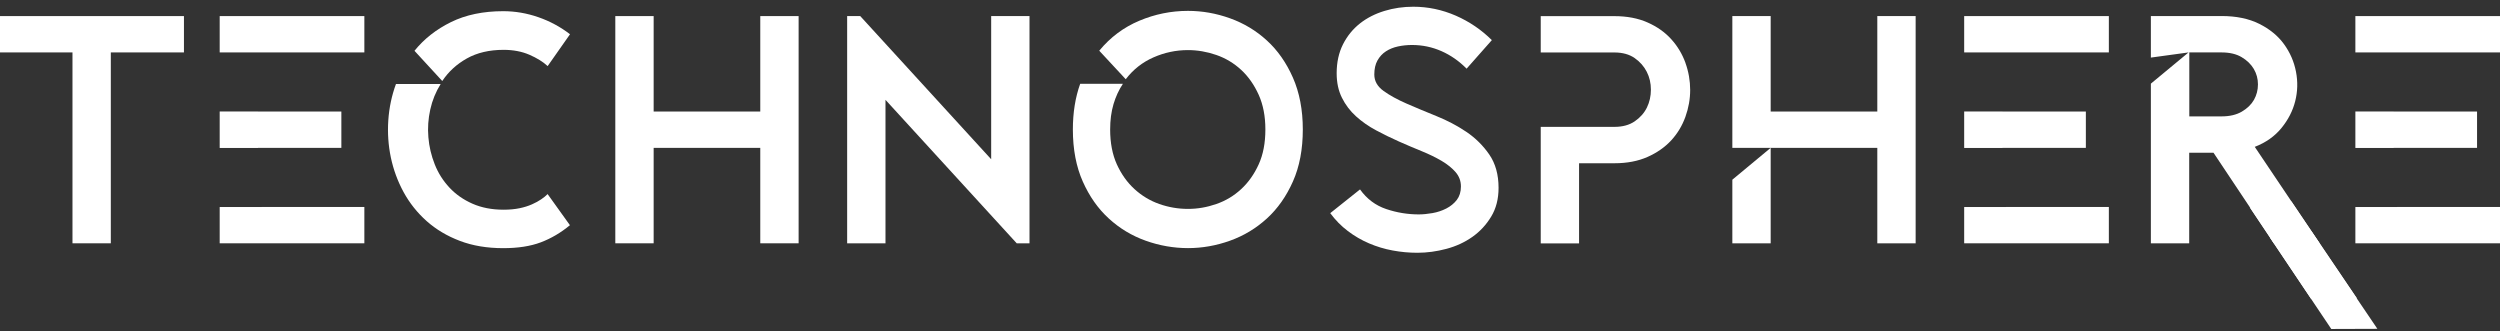 <svg width="287" height="38" viewBox="0 0 287 38" fill="none" xmlns="http://www.w3.org/2000/svg">
<rect x="0" y="0" width="287" height="38" fill="#333333" stroke="none"/>
<path d="M-0 6.018V1.847H21.117V6.018H12.721V27.931H8.321V6.018H-0Z" fill="white"/>
<path d="M75.039 1.847V12.804H87.28V1.847H91.681V27.931H87.28V16.975H75.039V27.931H70.638V1.847H75.039Z" fill="white"/>
<path d="M98.756 1.847L113.787 18.282V1.847H118.187V27.931H116.719L101.654 11.462V27.931H97.253V1.847H98.756Z" fill="white"/>
<path d="M156.13 21.744C156.913 22.837 157.913 23.586 159.136 23.998C160.359 24.411 161.605 24.614 162.874 24.614C163.359 24.614 163.885 24.562 164.451 24.463C165.011 24.364 165.537 24.19 166.028 23.94C166.514 23.691 166.92 23.365 167.24 22.953C167.554 22.54 167.714 22.029 167.714 21.407C167.714 20.786 167.514 20.24 167.109 19.769C166.703 19.299 166.166 18.863 165.497 18.468C164.822 18.073 164.062 17.701 163.205 17.352C162.348 17.004 161.473 16.632 160.582 16.237C159.69 15.842 158.816 15.412 157.959 14.953C157.101 14.494 156.341 13.96 155.667 13.35C154.993 12.74 154.455 12.031 154.055 11.224C153.649 10.416 153.449 9.481 153.449 8.412C153.449 7.145 153.695 6.036 154.181 5.077C154.667 4.119 155.318 3.329 156.124 2.69C156.93 2.056 157.867 1.58 158.93 1.255C159.993 0.929 161.096 0.772 162.245 0.772C163.931 0.772 165.554 1.115 167.12 1.795C168.686 2.48 170.063 3.416 171.263 4.607L168.366 7.883C167.509 7.012 166.548 6.344 165.485 5.873C164.422 5.403 163.291 5.164 162.096 5.164C161.536 5.164 160.999 5.222 160.485 5.333C159.97 5.443 159.513 5.629 159.107 5.891C158.702 6.152 158.382 6.501 158.136 6.936C157.89 7.372 157.77 7.912 157.77 8.557C157.77 9.301 158.124 9.928 158.833 10.439C159.542 10.95 160.422 11.433 161.473 11.892C162.525 12.351 163.668 12.827 164.902 13.327C166.137 13.826 167.28 14.425 168.332 15.133C169.383 15.842 170.263 16.713 170.972 17.742C171.681 18.776 172.035 20.048 172.035 21.564C172.035 22.831 171.755 23.929 171.189 24.864C170.629 25.794 169.909 26.572 169.029 27.194C168.149 27.815 167.154 28.274 166.04 28.57C164.925 28.867 163.822 29.018 162.719 29.018C161.765 29.018 160.822 28.931 159.879 28.756C158.936 28.582 158.033 28.309 157.164 27.937C156.296 27.565 155.484 27.095 154.73 26.52C153.97 25.95 153.301 25.265 152.712 24.469L156.124 21.75L156.13 21.744Z" fill="white"/>
<path d="M193.484 7.198C193.118 6.193 192.575 5.292 191.855 4.496C191.135 3.7 190.232 3.061 189.14 2.579C188.054 2.097 186.786 1.853 185.345 1.853H176.876V6.024H185.345C186.271 6.024 187.043 6.239 187.654 6.663C188.266 7.087 188.729 7.616 189.049 8.243C189.369 8.871 189.523 9.55 189.523 10.294C189.523 11.038 189.369 11.717 189.066 12.345C188.757 12.972 188.294 13.495 187.671 13.925C187.048 14.355 186.271 14.564 185.345 14.564H176.876V27.943H181.276V18.741H185.345C186.786 18.741 188.054 18.497 189.14 18.015C190.226 17.533 191.129 16.899 191.855 16.115C192.575 15.331 193.118 14.43 193.484 13.414C193.849 12.397 194.032 11.363 194.032 10.323C194.032 9.283 193.849 8.22 193.484 7.209V7.198Z" fill="white"/>
<path d="M30.021 23.766H25.22V27.931H41.828V23.76H30.021V23.766Z" fill="white"/>
<path d="M29.621 12.798H25.22V16.986H29.621V16.975H39.188V12.804H29.621V12.798Z" fill="white"/>
<path d="M25.22 1.847V6.018H41.828V1.847H25.22Z" fill="white"/>
<path d="M230.289 23.766H225.488V27.931H242.096V23.76H230.289V23.766Z" fill="white"/>
<path d="M229.889 12.798H225.488V16.986H229.889V16.975H239.456V12.804H229.889V12.798Z" fill="white"/>
<path d="M225.488 1.847V6.018H242.096V1.847H225.488Z" fill="white"/>
<path d="M275.198 23.766H270.397V27.931H287V23.76H275.198V23.766Z" fill="white"/>
<path d="M274.792 12.798H270.397V16.986H274.792V16.975H284.365V12.804H274.792V12.798Z" fill="white"/>
<path d="M270.397 1.847V6.018H287V1.847H270.397Z" fill="white"/>
<path d="M263.053 23.127L270.597 34.275L265.305 34.293L258.281 23.824" fill="white"/>
<path d="M265.379 26.601L272.923 37.749L267.631 37.767L260.607 27.298" fill="white"/>
<path d="M255.035 1.841C256.721 1.841 258.161 2.138 259.361 2.736C260.556 3.334 261.505 4.107 262.202 5.066C262.899 6.024 263.356 7.076 263.579 8.232C263.802 9.388 263.768 10.521 263.488 11.624C263.208 12.728 262.682 13.756 261.91 14.698C261.139 15.645 260.122 16.365 258.847 16.859L266.288 27.931H261.042L254.109 17.532H251.32V27.931H246.92V9.603L251.246 6.018L246.92 6.611V1.841H255.035ZM251.332 6.018V13.361H255.035C255.961 13.361 256.738 13.181 257.361 12.815C257.984 12.449 258.447 12.002 258.756 11.462C259.058 10.921 259.213 10.335 259.213 9.69C259.213 9.045 259.053 8.458 258.738 7.918C258.418 7.378 257.955 6.925 257.344 6.564C256.732 6.198 255.961 6.018 255.035 6.018H251.332Z" fill="white"/>
<path d="M136.384 1.249C138.019 1.249 139.63 1.533 141.213 2.103C142.797 2.672 144.208 3.52 145.443 4.653C146.677 5.78 147.672 7.203 148.426 8.911C149.18 10.625 149.563 12.606 149.563 14.866C149.563 17.126 149.186 19.136 148.426 20.838C147.672 22.534 146.677 23.952 145.443 25.079C144.208 26.206 142.802 27.06 141.213 27.629C139.625 28.199 138.019 28.483 136.384 28.483C134.75 28.483 133.104 28.199 131.515 27.629C129.926 27.06 128.52 26.212 127.286 25.079C126.051 23.952 125.057 22.534 124.303 20.838C123.548 19.142 123.165 17.149 123.165 14.866C123.165 12.931 123.445 11.183 124.005 9.62H128.909C128.446 10.317 128.086 11.096 127.829 11.961C127.572 12.833 127.446 13.797 127.446 14.866C127.446 16.405 127.703 17.736 128.212 18.863C128.726 19.99 129.4 20.943 130.241 21.709C131.081 22.476 132.035 23.052 133.098 23.423C134.161 23.795 135.253 23.981 136.373 23.981C137.493 23.981 138.556 23.795 139.63 23.423C140.705 23.052 141.654 22.482 142.488 21.709C143.317 20.943 143.991 19.99 144.5 18.863C145.014 17.736 145.265 16.4 145.265 14.866C145.265 13.332 145.008 12.025 144.5 10.887C143.985 9.748 143.317 8.789 142.488 8.023C141.659 7.256 140.705 6.681 139.63 6.309C138.556 5.937 137.47 5.751 136.373 5.751C135.007 5.751 133.687 6.03 132.418 6.588C131.149 7.145 130.086 7.982 129.235 9.097L126.194 5.821C127.463 4.281 128.995 3.137 130.789 2.382C132.584 1.626 134.441 1.249 136.373 1.249H136.384Z" fill="white"/>
<path d="M65.437 25.846C64.386 26.717 63.266 27.374 62.083 27.821C60.894 28.268 59.459 28.489 57.773 28.489C55.916 28.489 54.253 28.21 52.79 27.652C51.321 27.095 50.052 26.334 48.978 25.381C47.903 24.422 47.023 23.319 46.337 22.064C45.652 20.809 45.166 19.479 44.869 18.079C44.577 16.673 44.48 15.255 44.577 13.815C44.674 12.374 44.966 10.98 45.457 9.643H50.589C50.029 10.538 49.629 11.514 49.395 12.571C49.161 13.629 49.086 14.692 49.178 15.755C49.264 16.824 49.509 17.858 49.909 18.869C50.309 19.88 50.875 20.763 51.595 21.535C52.315 22.308 53.196 22.924 54.236 23.383C55.276 23.841 56.465 24.074 57.808 24.074C58.493 24.074 59.105 24.016 59.642 23.905C60.179 23.795 60.654 23.644 61.071 23.458C61.488 23.272 61.842 23.081 62.134 22.877C62.425 22.68 62.671 22.482 62.865 22.279L65.431 25.857L65.437 25.846ZM47.583 5.832C48.681 4.467 50.081 3.369 51.778 2.533C53.475 1.702 55.476 1.284 57.773 1.284C59.139 1.284 60.488 1.516 61.808 1.975C63.128 2.434 64.34 3.085 65.437 3.933L62.871 7.587C62.334 7.087 61.631 6.657 60.762 6.28C59.894 5.908 58.911 5.722 57.813 5.722C56.173 5.722 54.773 6.053 53.596 6.71C52.424 7.366 51.481 8.232 50.772 9.301L47.583 5.832Z" fill="white"/>
<path d="M198.873 1.847H203.274V12.804H215.515V1.847H219.916V27.931H215.515V16.975H203.274V27.931H198.873V20.629L203.274 16.975H198.873V1.847Z" fill="white"/>
</svg>
